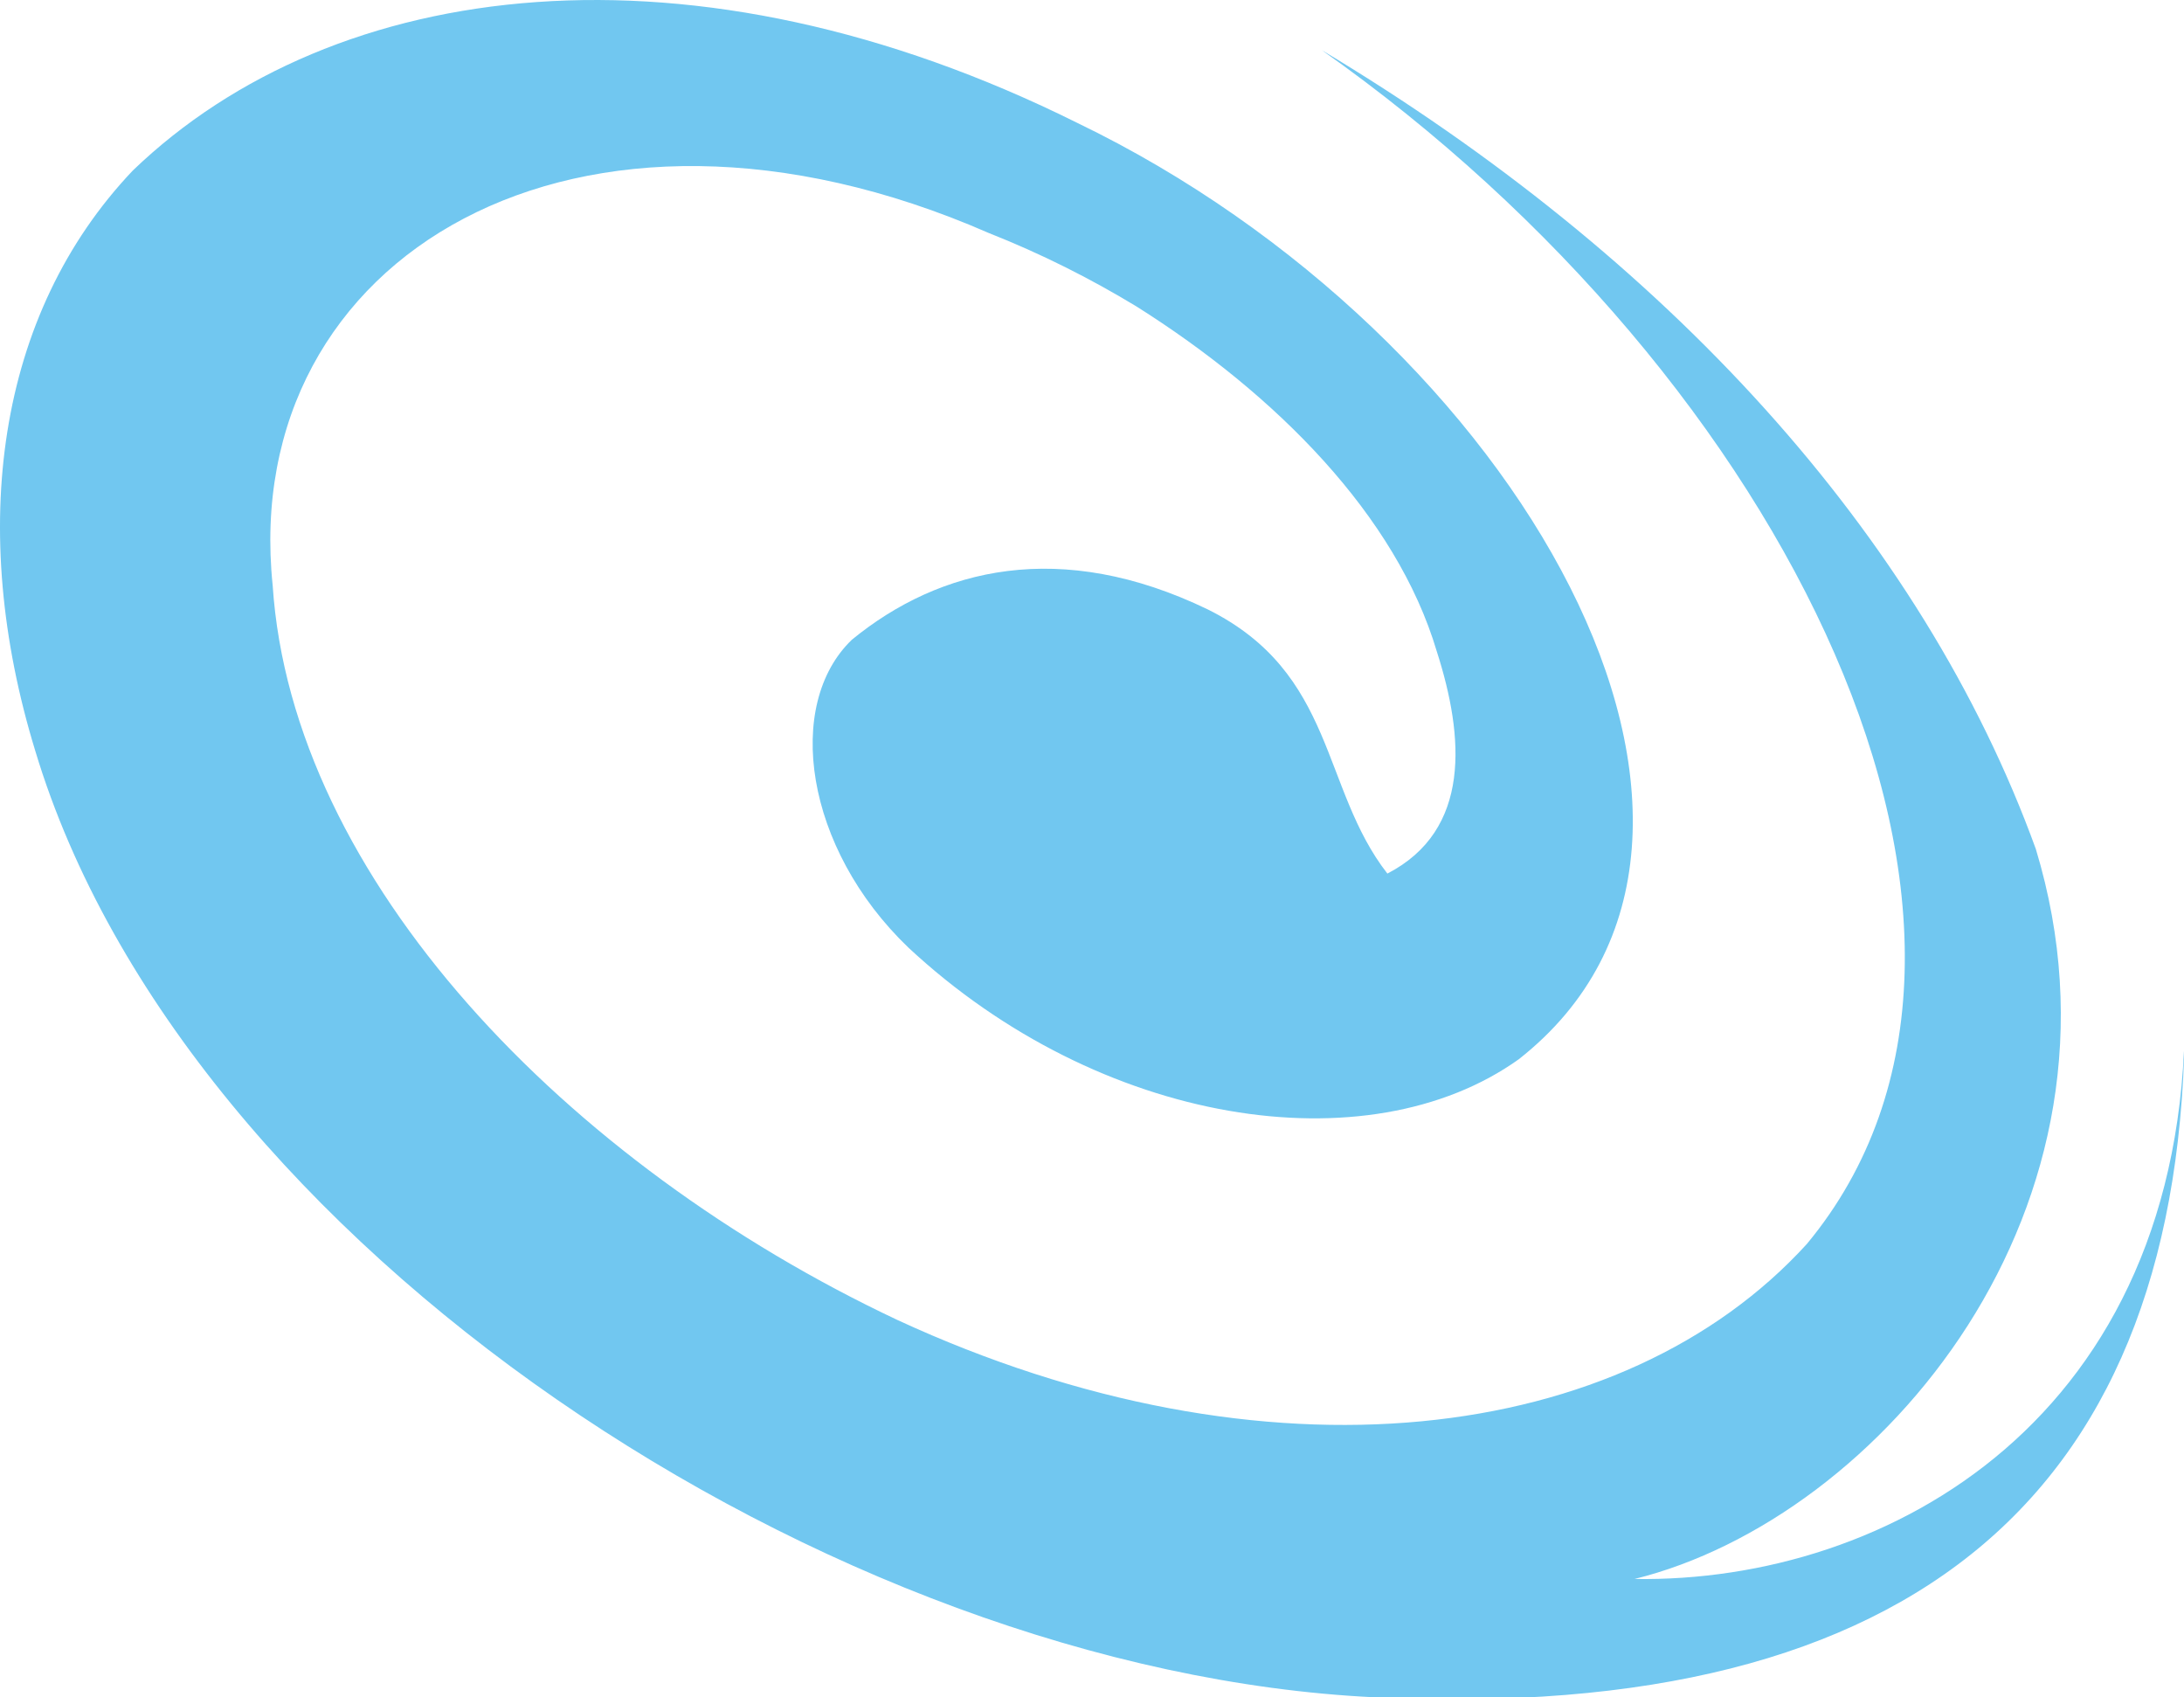 <?xml version="1.0" encoding="utf-8"?>
<!-- Generator: Adobe Illustrator 15.1.0, SVG Export Plug-In  -->
<!DOCTYPE svg PUBLIC "-//W3C//DTD SVG 1.1//EN" "http://www.w3.org/Graphics/SVG/1.1/DTD/svg11.dtd">
<svg version="1.1"
	 xmlns="http://www.w3.org/2000/svg" xmlns:xlink="http://www.w3.org/1999/xlink" xmlns:a="http://ns.adobe.com/AdobeSVGViewerExtensions/3.0/"
	 x="0px" y="0px" width="224px" height="174px" viewBox="0 0 224 174" overflow="visible" enable-background="new 0 0 224 174"
	 xml:space="preserve">
<defs>
</defs>
<path fill="#71C7F0" d="M167.649,161.901c25.164-6.219,52.271-38.184,41.153-74.85c-11.711-32.256-37.958-60.771-73.22-81.9
	c47.627,33.553,76.047,90.698,49.734,122.404c-18.813,20.652-55.52,25.232-93.281,7.787C58.094,119.348,29.94,90.108,27.965,60.007
	c-3.487-33.765,31.376-54.494,73.432-36.122c5.442,2.15,10.497,4.706,15.164,7.538c14.29,9,26.655,21.426,30.798,35.357
	c2.83,8.799,3.554,18.343-5.064,22.793c-6.841-8.783-5.263-20.54-18.417-27.084c-15.067-7.276-27.498-4.272-36.512,3.111
	c-6.906,6.642-4.867,21.321,5.789,31.55c19.606,18.269,47.102,22.542,62.628,11.453c29.137-22.905-0.067-74.174-45.262-95.988
	C71.053-7.026,34.346-2.447,13.624,17.482C-0.389,32.236-3.35,54.279,3.625,77.015c15.262,50.601,81.572,94.346,137.355,97.018
	c55.784,2.668,83.121-21.206,83.113-70.195C224.102,145.401,193.637,162.313,167.649,161.901"/>
</svg>
